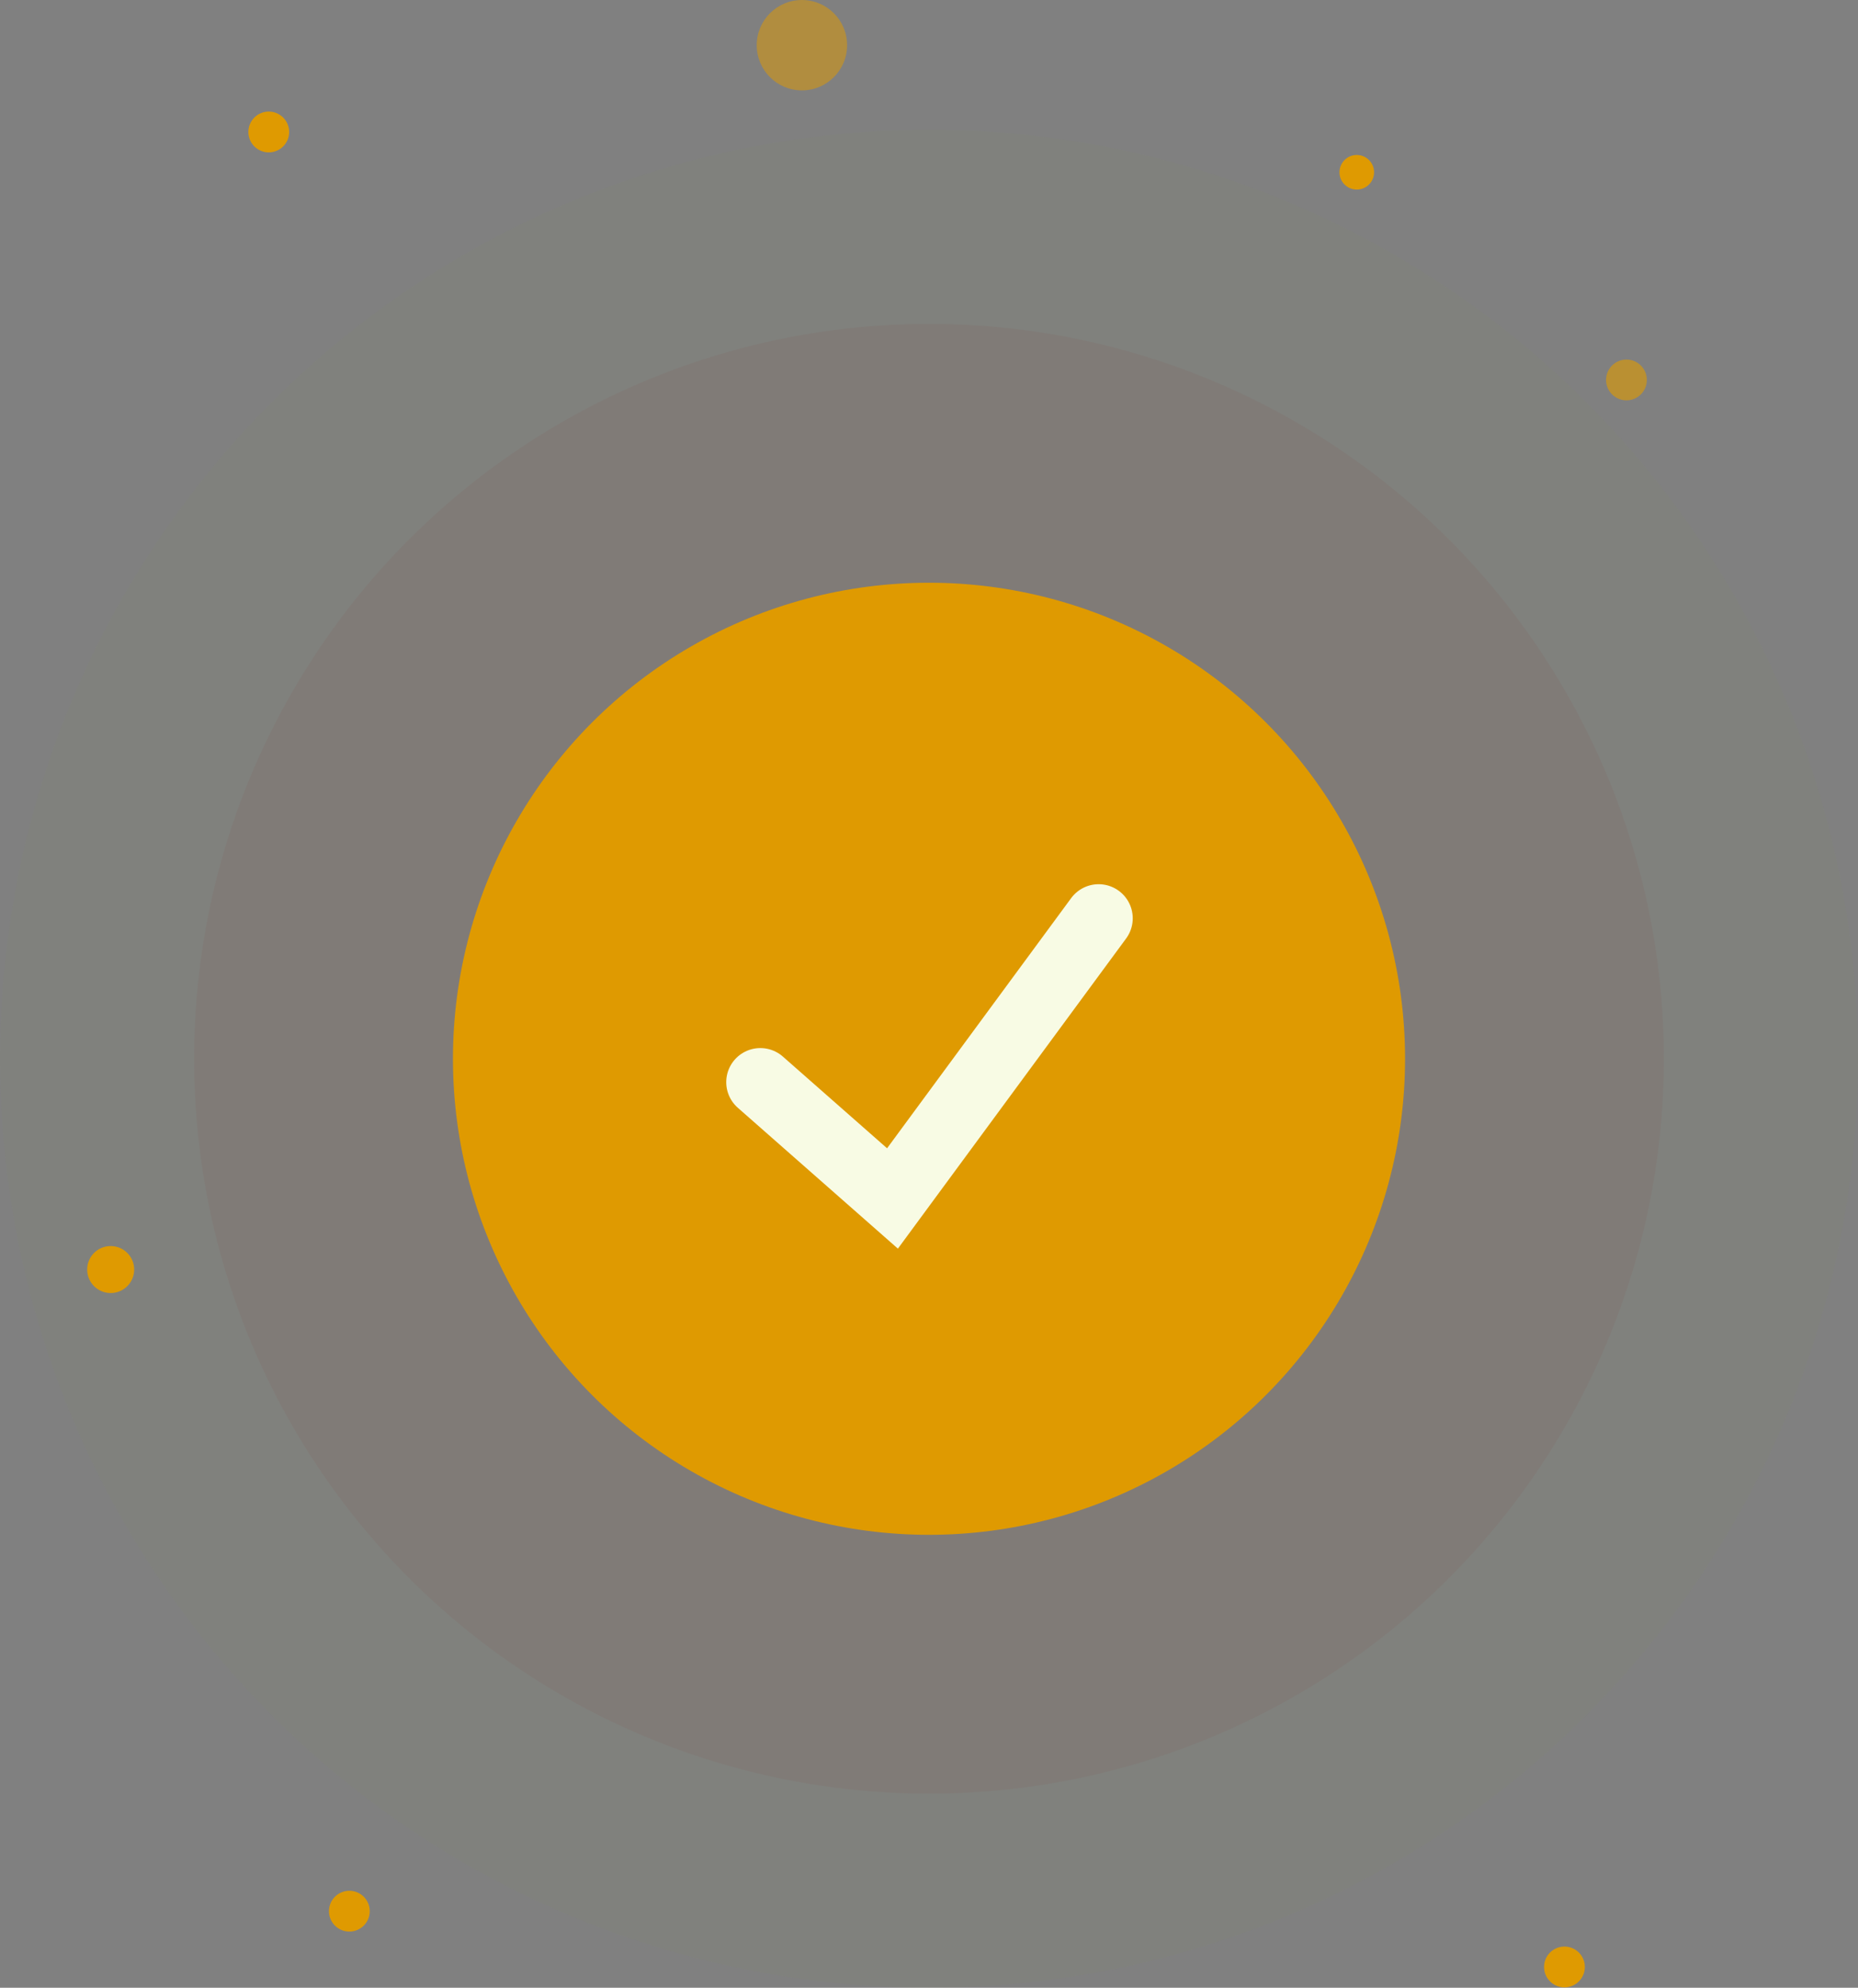 <svg id="Componente_4_1" data-name="Componente 4 – 1" xmlns="http://www.w3.org/2000/svg" width="299.703" height="320.641" viewBox="0 0 299.703 320.641">
  <rect x="0" y="0" width="299.703" height="320.641" fill="#808080" stroke="none"/>
  <circle id="Ellipse_4" data-name="Ellipse 4" cx="7.29" cy="7.29" r="7.29" transform="translate(122.062)" fill="#df9a01" opacity="0.51"/>
  <circle id="Ellipse_6" data-name="Ellipse 6" cx="3.29" cy="3.29" r="3.29" transform="translate(53.062 305)" fill="#df9a01"/>
  <circle id="Elipse_3" data-name="Elipse 3" cx="149.851" cy="149.851" r="149.851" transform="translate(0 20.938)" fill="#8ac13f" opacity="0.03"/>
  <circle id="Elipse_2" data-name="Elipse 2" cx="118.539" cy="118.539" r="118.539" transform="translate(31.312 52.25)" fill="#862221" opacity="0.06"/>
  <circle id="Elipse_1" data-name="Elipse 1" cx="76.79" cy="76.79" r="76.79" transform="translate(73.062 94)" fill="#df9a01"/>
  <path id="Trazado_3" data-name="Trazado 3" d="M3556.644,309.591l21.317,18.759,33.254-45.191" transform="translate(-3434 -135.028)" fill="none" stroke="#f8fbe4" stroke-linecap="round" stroke-width="11"/>
  <circle id="Elipse_17" data-name="Elipse 17" cx="3.79" cy="3.79" r="3.79" transform="translate(14.062 201)" fill="#df9a01"/>
  <circle id="Ellipse_10" data-name="Ellipse 10" cx="3.29" cy="3.29" r="3.29" transform="translate(40.062 18)" fill="#df9a01"/>
  <circle id="Elipse_13" data-name="Elipse 13" cx="3.29" cy="3.29" r="3.29" transform="translate(259.062 58)" fill="#df9a01" opacity="0.61"/>
  <circle id="Ellipse_7" data-name="Ellipse 7" cx="3.29" cy="3.29" r="3.29" transform="translate(249.062 314)" fill="#df9a01"/>
  <circle id="Ellipse_5" data-name="Ellipse 5" cx="2.79" cy="2.79" r="2.79" transform="translate(216.062 25)" fill="#df9a01"/>
</svg>
